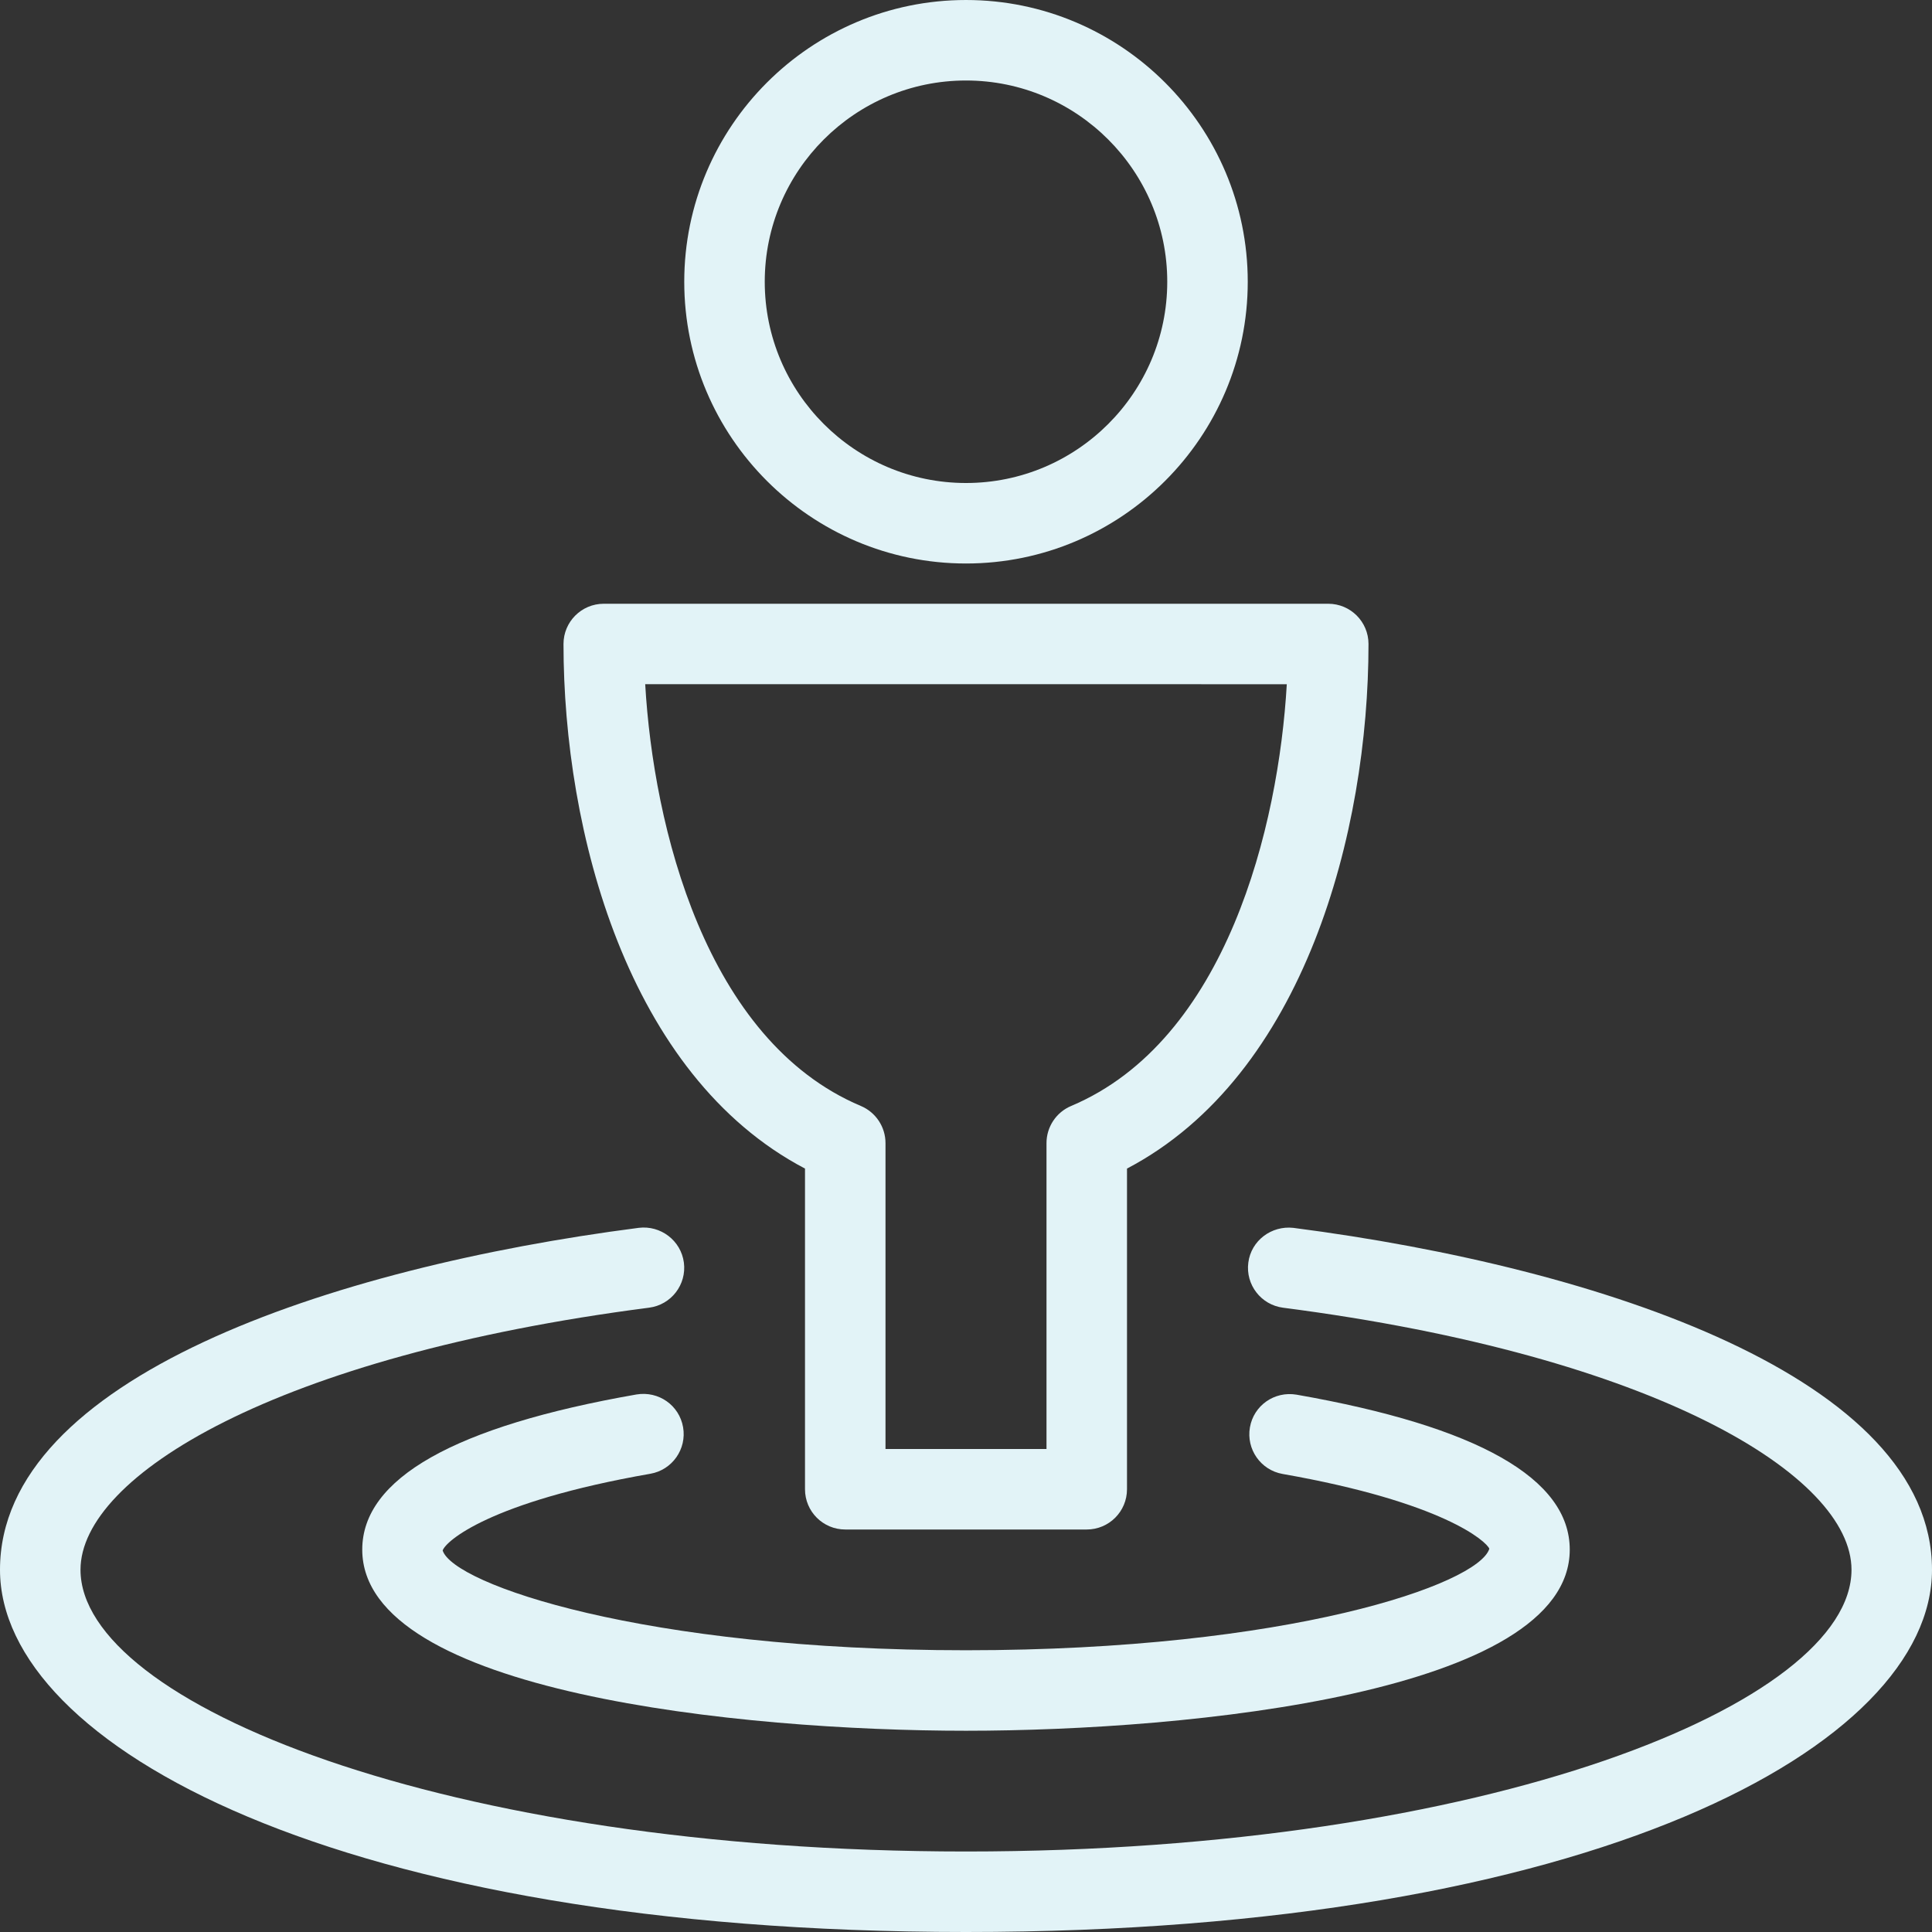 <?xml version="1.0" ?><!DOCTYPE svg  PUBLIC '-//W3C//DTD SVG 1.1//EN'  'http://www.w3.org/Graphics/SVG/1.1/DTD/svg11.dtd'><svg enable-background="new 0 0 48 48" height="48px" version="1.1" viewBox="0 0 48 48" width="48px" xml:space="preserve" xmlns="http://www.w3.org/2000/svg" xmlns:xlink="http://www.w3.org/1999/xlink"><rect x="0" y="0" width="48" height="48" fill="#333333" stroke="none"/><g id="Expanded"><g><g><path fill="#e2f3f7" d="M24,14c-3.86,0-7-3.141-7-7s3.14-7,7-7s7,3.141,7,7S27.86,14,24,14z M24,2c-2.757,0-5,2.243-5,5s2.243,5,5,5s5-2.243,5-5     S26.757,2,24,2z"/></g><g><path fill="#e2f3f7" d="M27,38h-6c-0.552,0-1-0.447-1-1v-7.967C15.586,26.717,14,20.65,14,16c0-0.553,0.448-1,1-1h18c0.552,0,1,0.447,1,1     c0,4.65-1.586,10.717-6,13.033V37C28,37.553,27.552,38,27,38z M22,36h4v-7.6c0-0.402,0.241-0.766,0.611-0.922     c3.866-1.63,5.156-6.954,5.359-10.479H16.03c0.203,3.524,1.493,8.849,5.359,10.479C21.759,27.635,22,27.998,22,28.4V36z"/></g><g><path fill="#e2f3f7" d="M24,43c-5.571,0-15-0.948-15-4.5c0-1.768,2.292-3.064,6.814-3.855c0.551-0.091,1.062,0.27,1.157,0.813     s-0.269,1.062-0.812,1.157c-4.014,0.701-5.092,1.683-5.161,1.907C11.268,39.358,15.973,41,24,41s12.732-1.642,13.002-2.522     c-0.069-0.179-1.142-1.156-5.136-1.858c-0.544-0.096-0.907-0.614-0.812-1.158c0.095-0.544,0.608-0.904,1.158-0.812     C36.717,35.44,39,36.736,39,38.5C39,42.052,29.571,43,24,43z"/></g><g><path fill="#e2f3f7" d="M24,48C8.412,48,0,43.363,0,39c0-4.752,8.198-7.504,15.871-8.495c0.542-0.066,1.048,0.315,1.12,0.864     c0.071,0.548-0.316,1.049-0.864,1.12C6.853,33.687,2,36.671,2,39c0,3.311,9.035,7,22,7s22-3.689,22-7     c0-2.329-4.851-5.312-14.122-6.51c-0.548-0.071-0.935-0.572-0.864-1.12c0.07-0.549,0.575-0.925,1.12-0.864     C39.804,31.497,48,34.249,48,39C48,43.363,39.588,48,24,48z"/></g></g></g></svg>